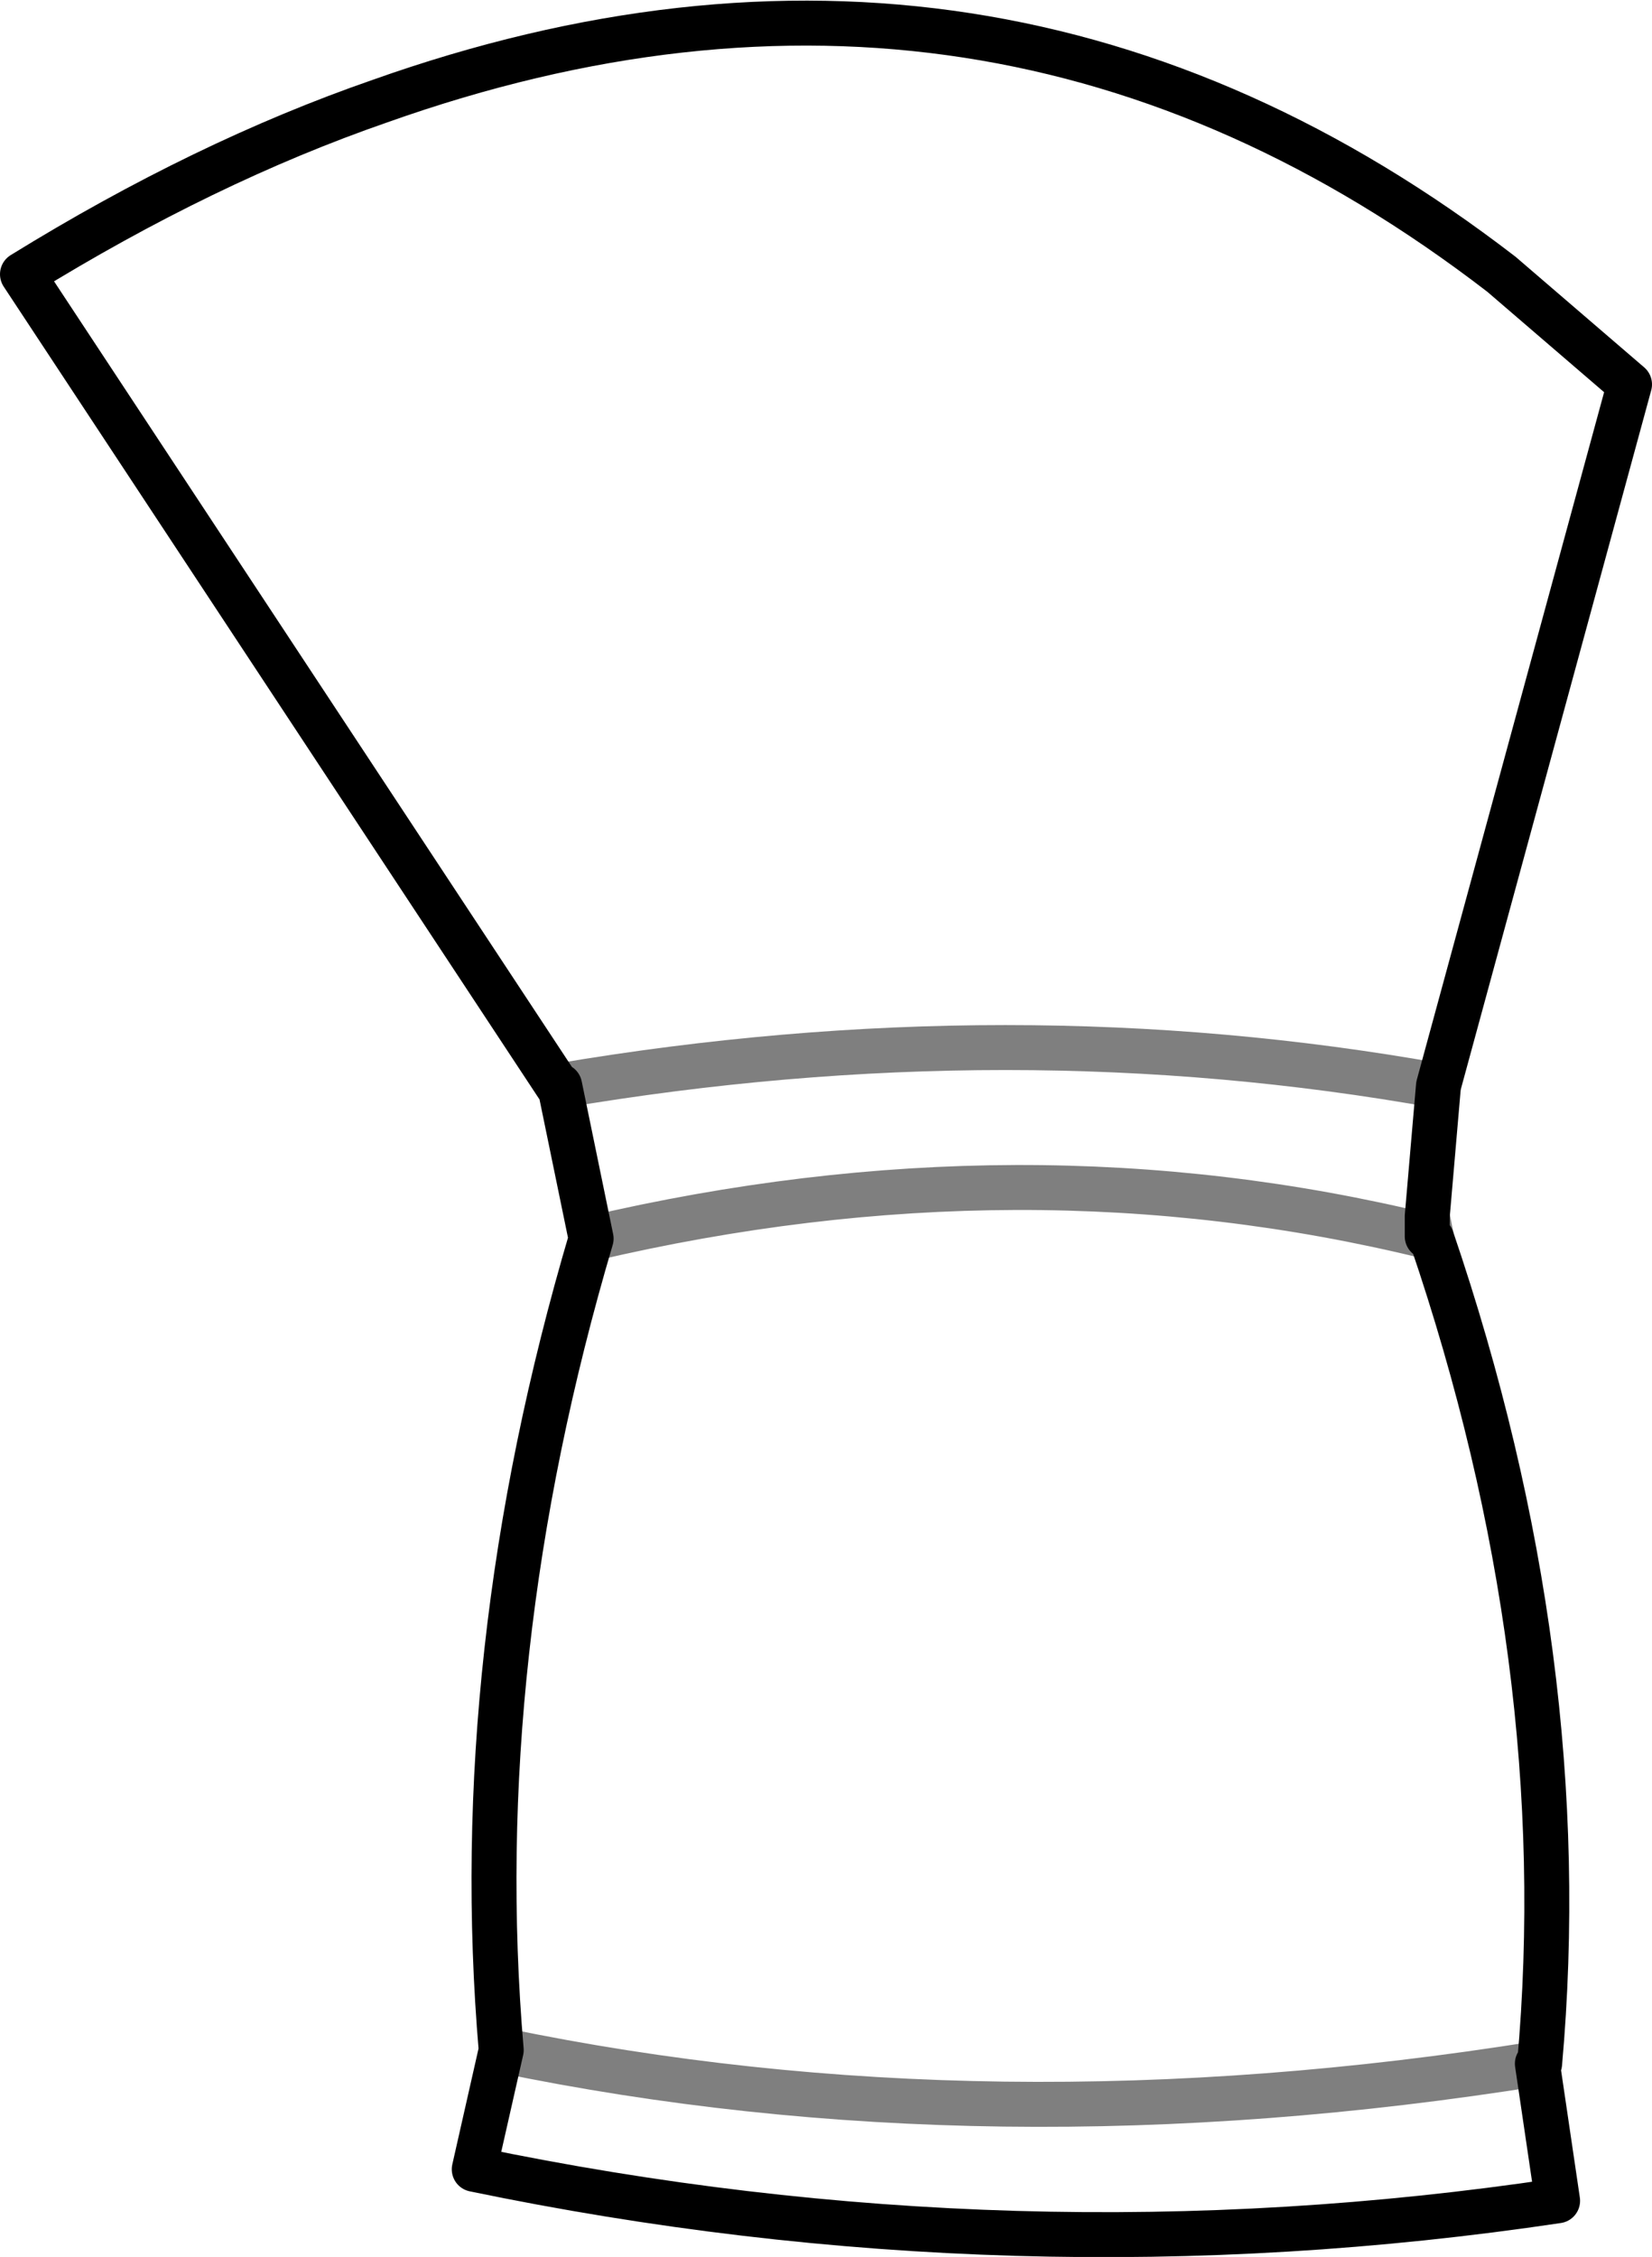 <?xml version="1.0" encoding="UTF-8" standalone="no"?>
<svg xmlns:xlink="http://www.w3.org/1999/xlink" height="50.2px" width="36.75px" xmlns="http://www.w3.org/2000/svg">
  <g transform="matrix(1.0, 0.0, 0.0, 1.0, -359.65, -392.55)">
    <path d="M391.4 419.6 L391.4 420.05 M391.4 419.6 L391.65 416.7 395.9 401.1 393.05 398.65 Q381.75 389.95 368.1 394.8 364.2 396.15 360.15 398.65 L372.05 416.7 372.1 416.7 372.8 420.1 M370.8 438.15 L370.2 440.8 Q382.25 443.3 394.3 441.5 L393.85 438.45 393.9 438.45 Q394.7 429.5 391.5 420.1 M370.8 438.15 Q370.05 429.4 372.8 420.1" fill="none" stroke="#000000" stroke-linecap="round" stroke-linejoin="round" stroke-width="1.0"/>
    <path d="M391.4 420.05 L391.5 420.1 391.4 419.6 M391.65 416.7 Q382.15 415.0 372.1 416.7 M372.8 420.1 Q382.4 417.85 391.4 420.05 M393.85 438.45 Q381.65 440.4 370.8 438.15" fill="none" stroke="#000000" stroke-linecap="round" stroke-linejoin="round" stroke-opacity="0.502" stroke-width="1.0"/>
  </g>
</svg>
